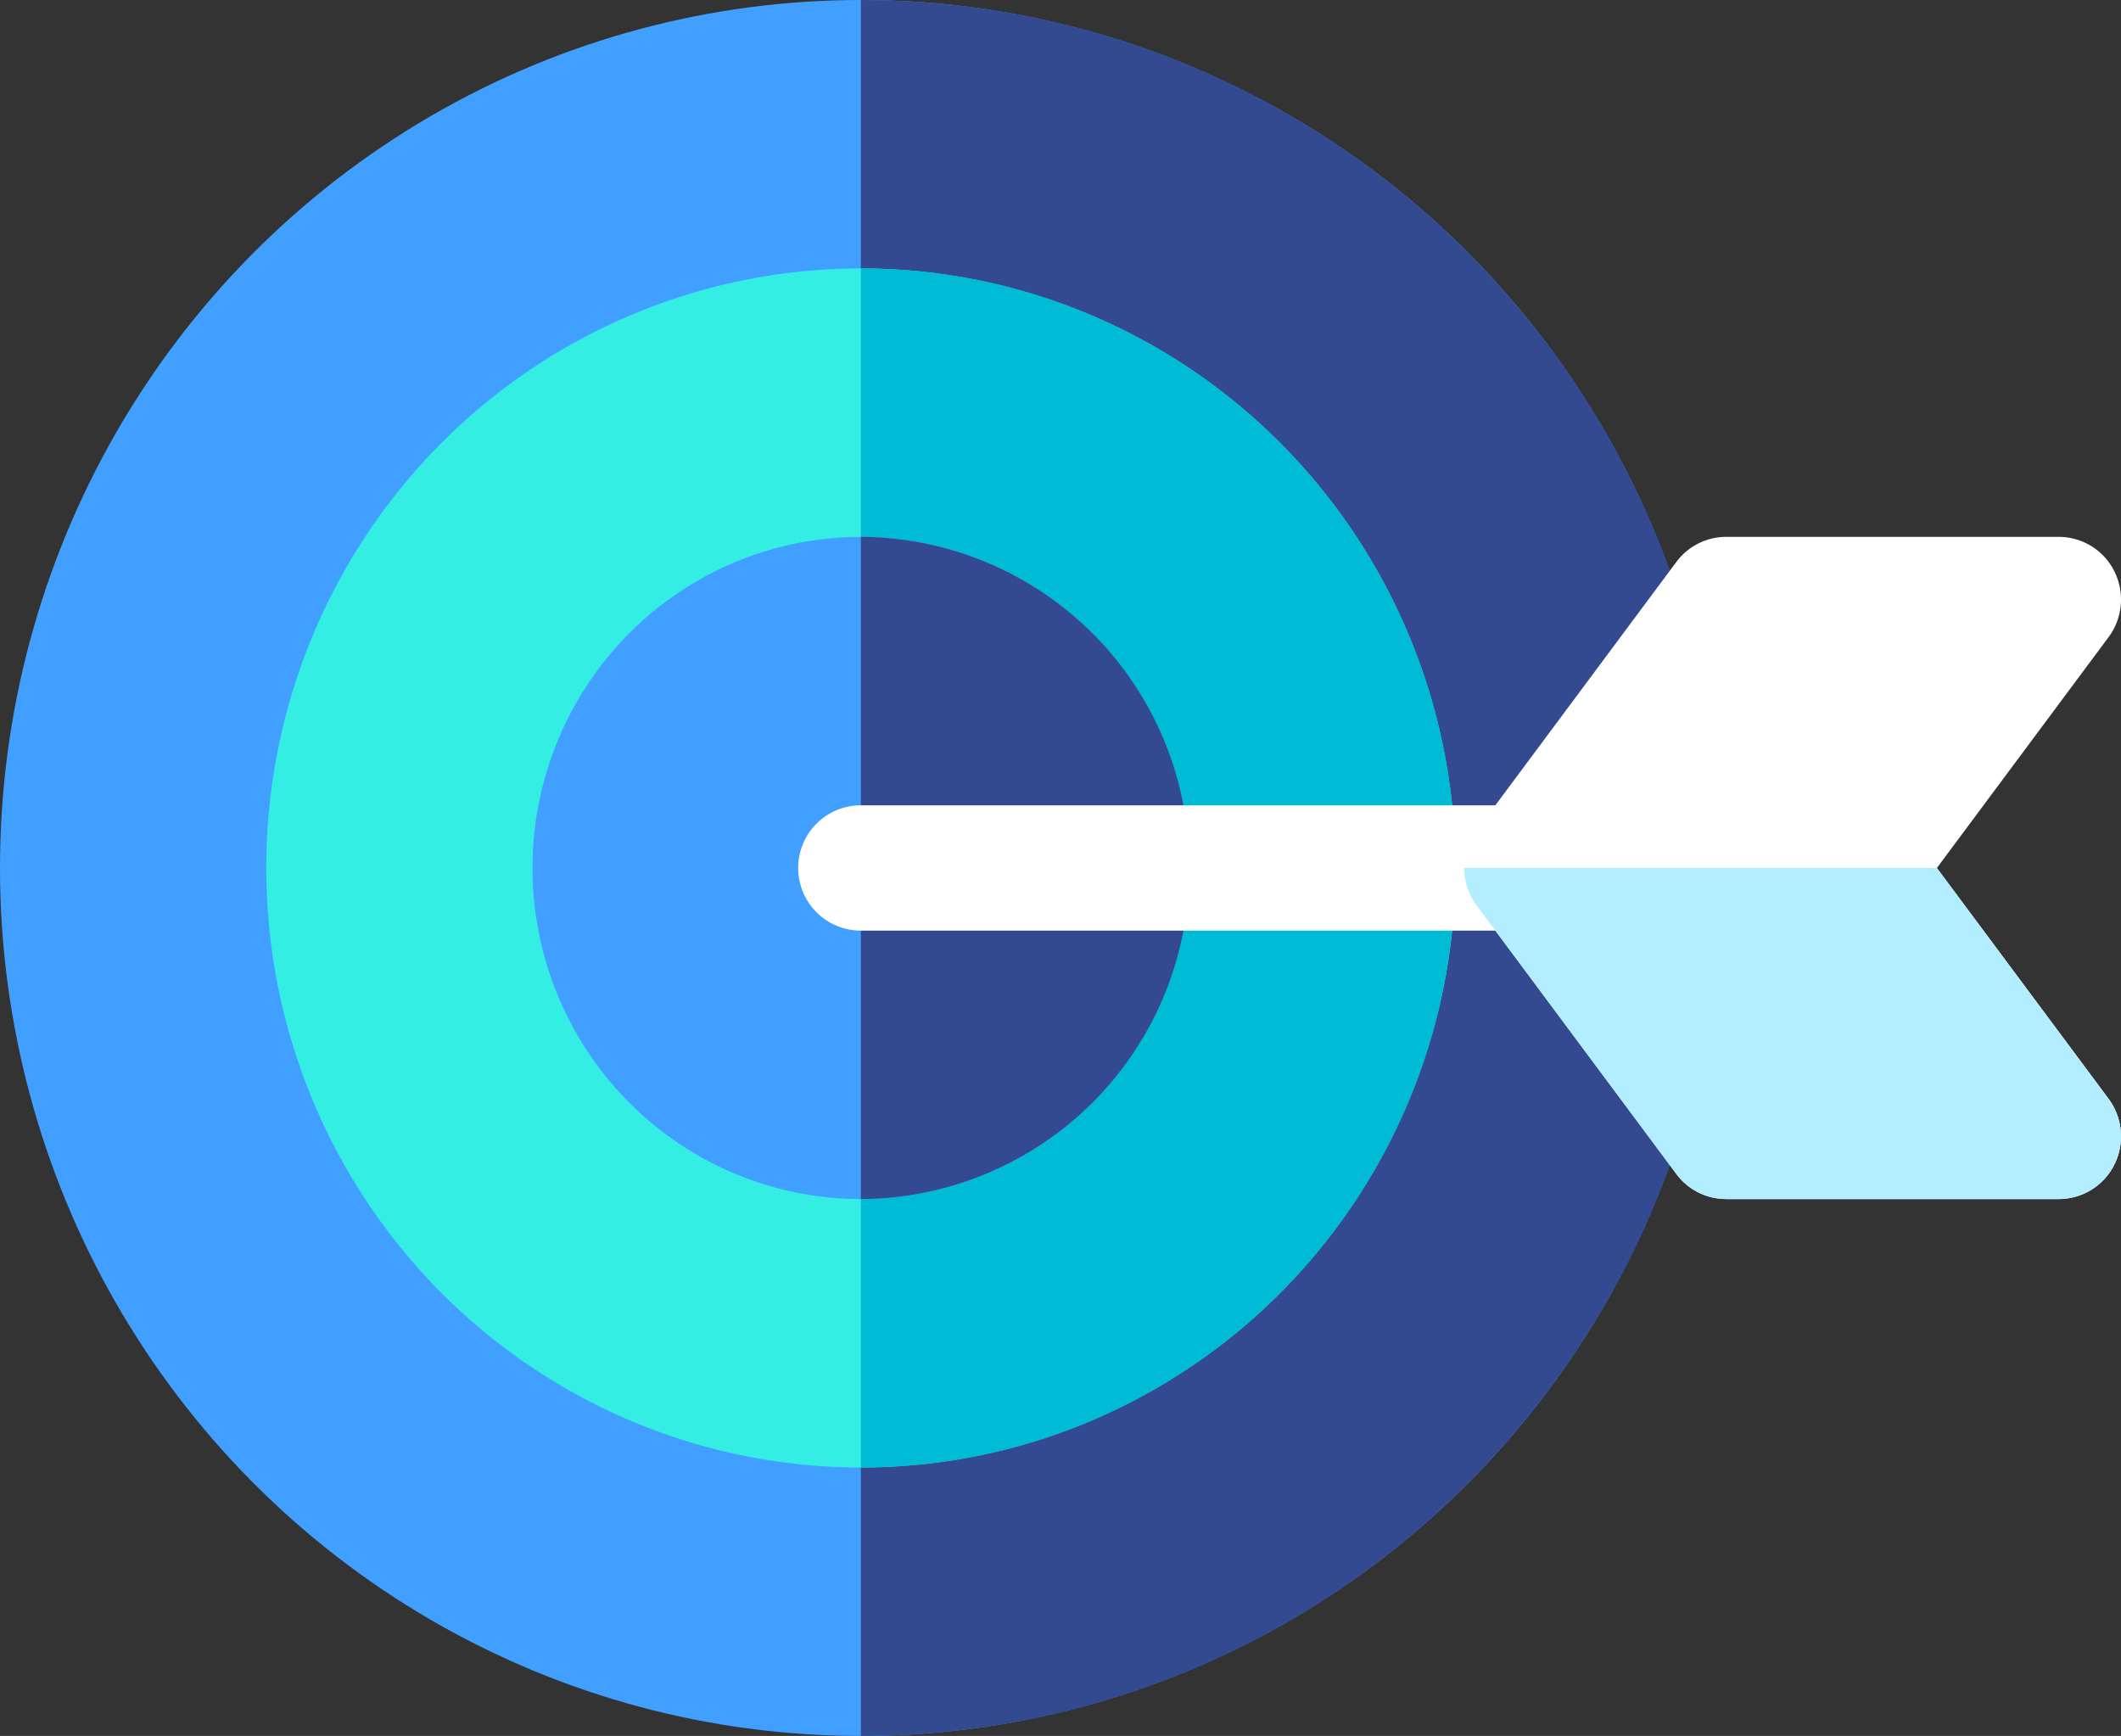 <svg xmlns="http://www.w3.org/2000/svg" width="240.75" height="197.021" viewBox="0 0 240.75 197.021">
  <rect x="0" y="0" width="240.75" height="197.021" fill="#333333" stroke="none"/>
  <g id="Group_3408" data-name="Group 3408" transform="translate(-880 -2996.192)">
    <g id="target" transform="translate(880 2996.192)">
      <ellipse id="Ellipse_460" data-name="Ellipse 460" cx="97.711" cy="98.511" rx="97.711" ry="98.511" transform="translate(0 0)" fill="#41a0ff"/>
      <path id="Path_4577" data-name="Path 4577" d="M305.511,146.711C305.511,92.3,261.764,48.2,207.8,48.2V245.221c53.964,0,97.711-44.1,97.711-98.511Z" transform="translate(-110.089 -48.2)" fill="#334a90"/>
      <ellipse id="Ellipse_461" data-name="Ellipse 461" cx="67.491" cy="68.044" rx="67.491" ry="68.044" transform="translate(30.22 30.467)" fill="#35eee3"/>
      <path id="Path_4578" data-name="Path 4578" d="M275.291,180.511c0-37.58-30.217-68.044-67.491-68.044V248.555C245.074,248.555,275.291,218.091,275.291,180.511Z" transform="translate(-110.089 -82)" fill="#00bbd5"/>
      <ellipse id="Ellipse_462" data-name="Ellipse 462" cx="37.273" cy="37.578" rx="37.273" ry="37.578" transform="translate(60.438 60.933)" fill="#41a0ff"/>
      <path id="Path_4579" data-name="Path 4579" d="M245.072,214.311A37.426,37.426,0,0,0,207.8,176.733v75.155A37.425,37.425,0,0,0,245.072,214.311Z" transform="translate(-110.089 -115.8)" fill="#334a90"/>
      <path id="Path_4580" data-name="Path 4580" d="M275.4,255.222H199.853a7.111,7.111,0,0,1,0-14.222H275.4a7.111,7.111,0,0,1,0,14.222Z" transform="translate(-102.142 -149.6)" fill="#fff"/>
      <path id="Path_4581" data-name="Path 4581" d="M420.958,251.888H383.185a7.035,7.035,0,0,1-5.643-2.844l-22.664-30.467a7.157,7.157,0,0,1,0-8.533l22.664-30.467a7.035,7.035,0,0,1,5.643-2.844h37.774a7.048,7.048,0,0,1,6.309,3.931,7.159,7.159,0,0,1-.666,7.447l-19.49,26.2,19.49,26.2a7.159,7.159,0,0,1,.666,7.447A7.048,7.048,0,0,1,420.958,251.888Z" transform="translate(-187.261 -115.8)" fill="#fff"/>
      <path id="Path_4582" data-name="Path 4582" d="M377.542,290.733a7.035,7.035,0,0,0,5.643,2.844h37.774a7.048,7.048,0,0,0,6.309-3.931,7.159,7.159,0,0,0-.666-7.447L407.111,256H353.467a7.138,7.138,0,0,0,1.411,4.267Z" transform="translate(-187.261 -157.489)" fill="#b2eeff"/>
    </g>
  </g>
</svg>
